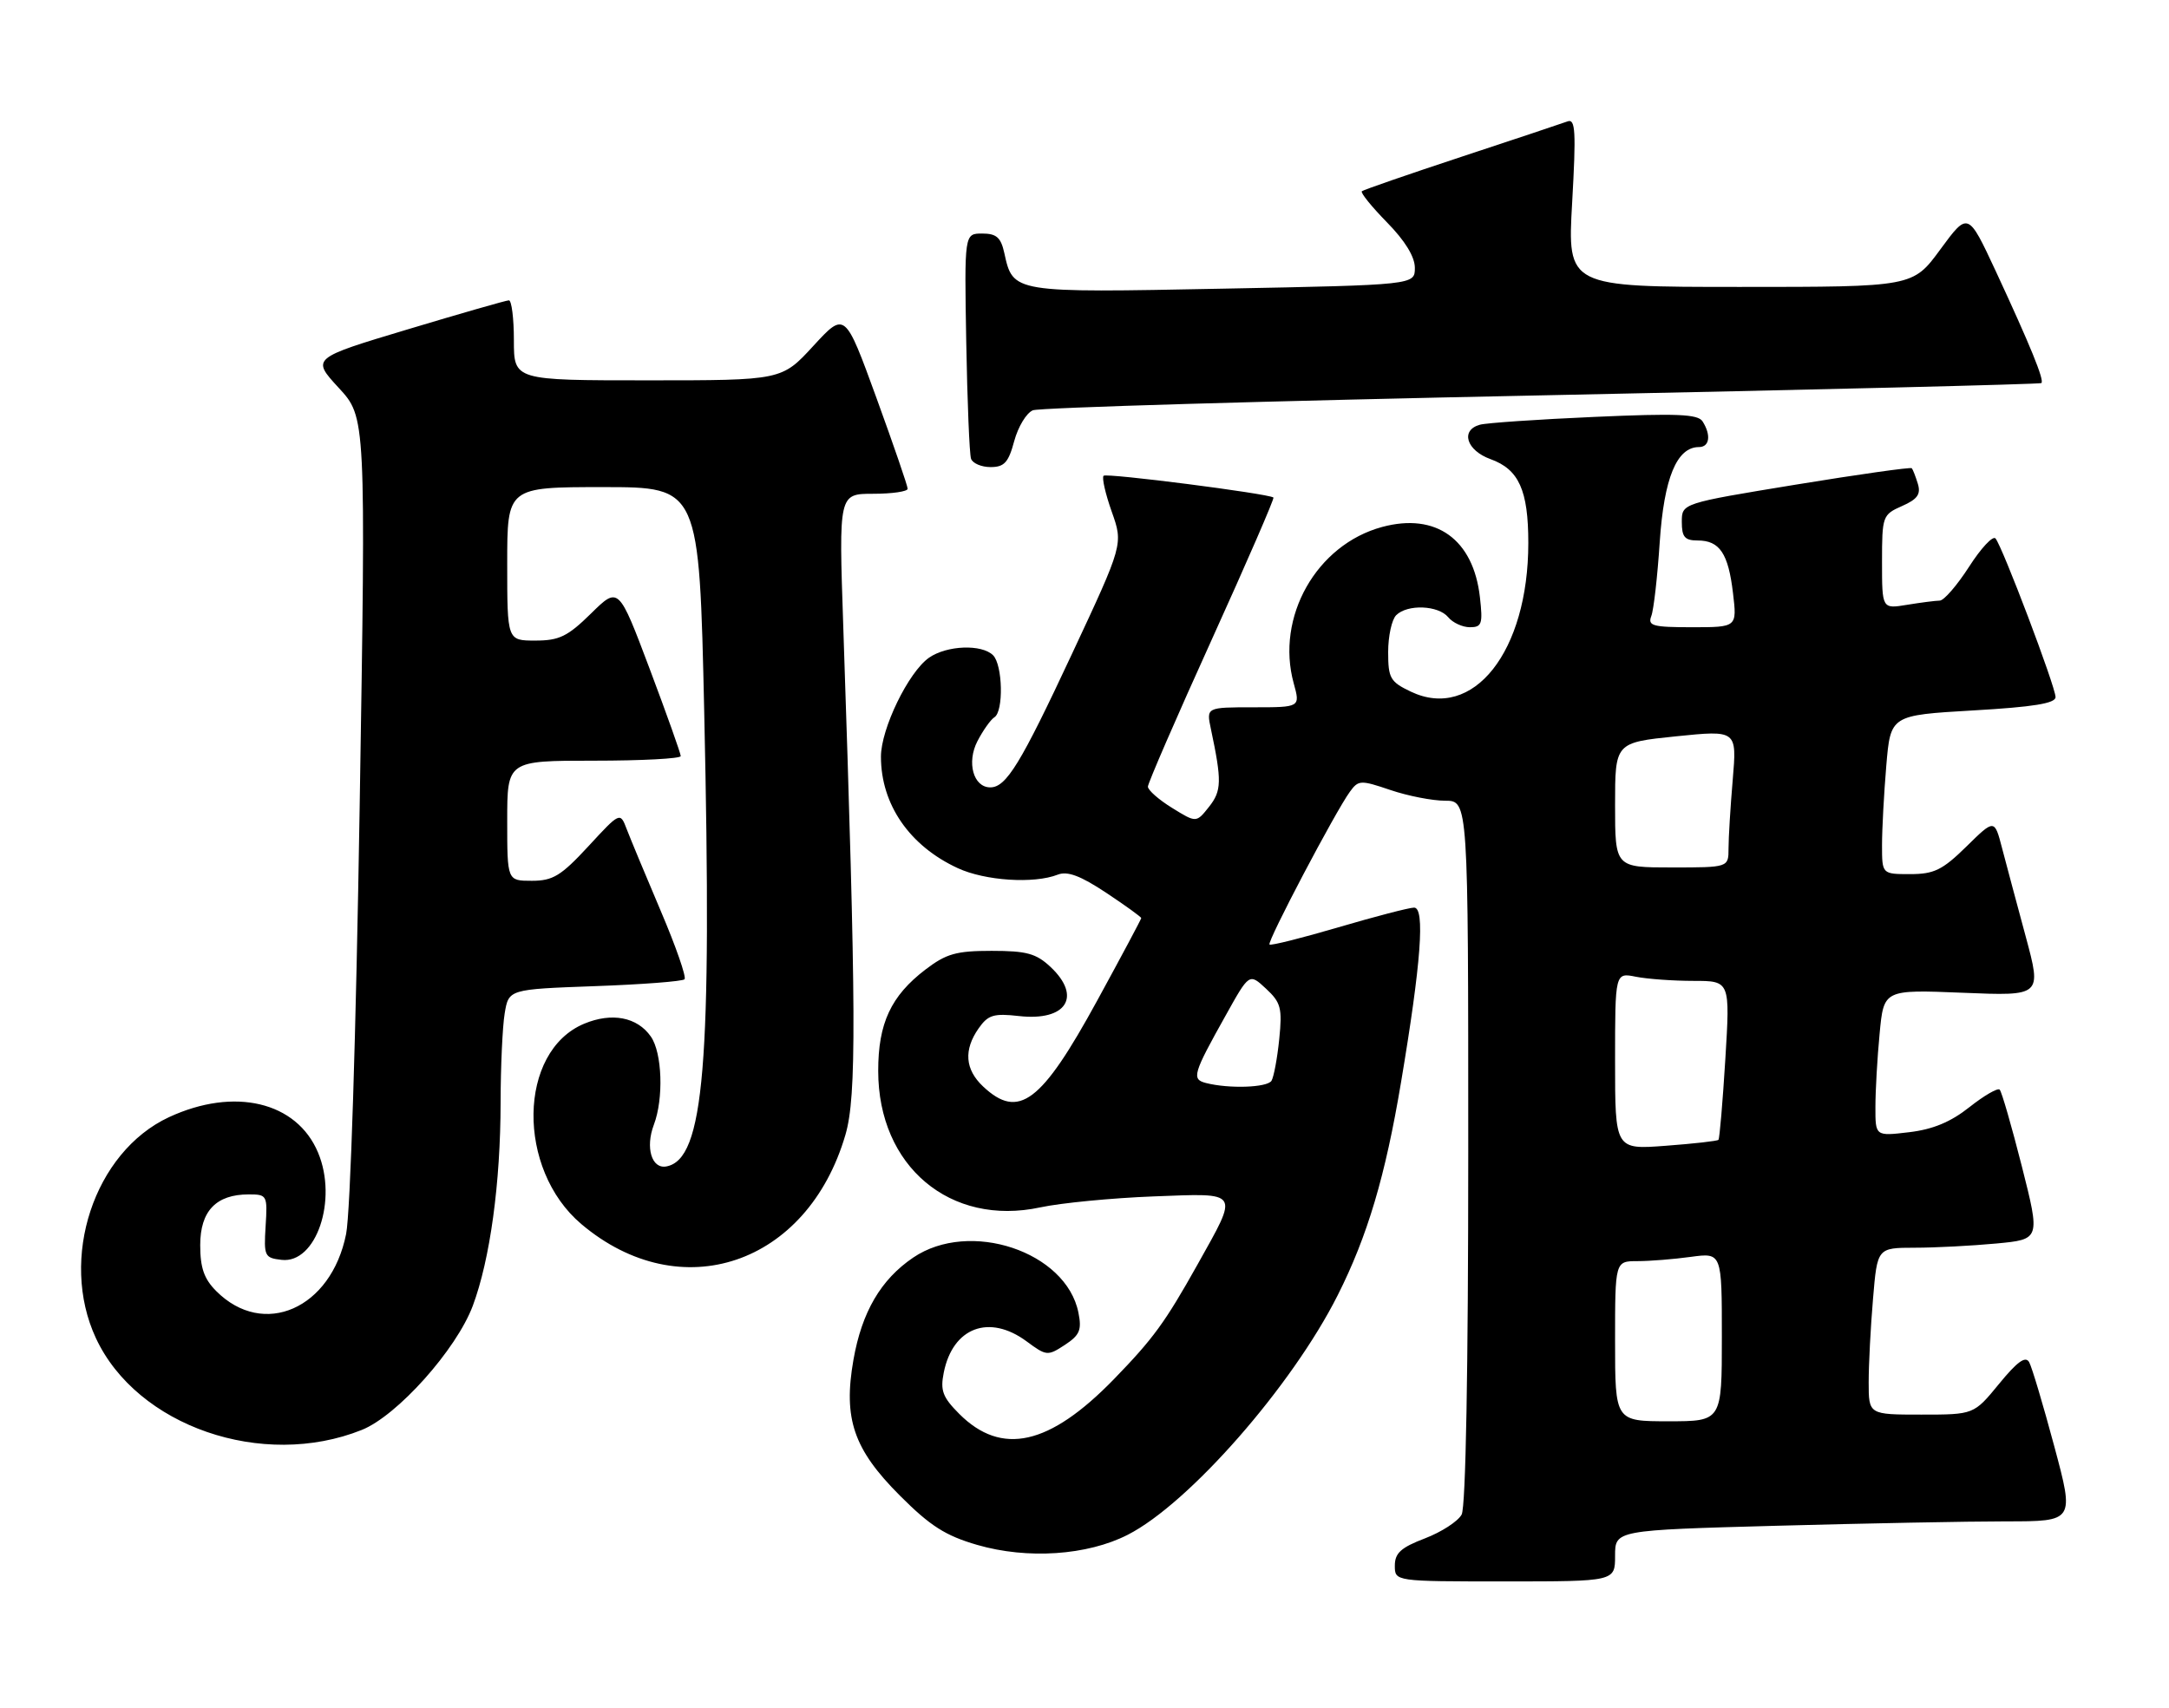<?xml version="1.0" encoding="UTF-8" standalone="no"?>
<!DOCTYPE svg PUBLIC "-//W3C//DTD SVG 1.1//EN" "http://www.w3.org/Graphics/SVG/1.1/DTD/svg11.dtd" >
<svg xmlns="http://www.w3.org/2000/svg" xmlns:xlink="http://www.w3.org/1999/xlink" version="1.1" viewBox="0 0 325 256">
 <g >
 <path fill="currentColor"
d=" M 242.00 233.16 C 242.00 229.32 242.00 229.32 266.16 228.66 C 279.45 228.30 294.94 228.00 300.58 228.00 C 310.83 228.00 310.83 228.00 307.81 216.75 C 306.15 210.56 304.46 204.89 304.05 204.15 C 303.51 203.16 302.27 204.05 299.53 207.40 C 295.76 212.00 295.76 212.00 287.88 212.00 C 280.00 212.00 280.00 212.00 280.00 207.15 C 280.00 204.48 280.29 198.86 280.65 194.65 C 281.29 187.00 281.29 187.00 286.90 186.99 C 289.98 186.99 295.47 186.70 299.11 186.36 C 305.72 185.74 305.72 185.74 302.95 174.79 C 301.42 168.77 299.93 163.60 299.63 163.30 C 299.34 163.00 297.30 164.18 295.10 165.92 C 292.29 168.15 289.62 169.26 286.05 169.68 C 281.00 170.28 281.00 170.28 281.01 165.89 C 281.01 163.48 281.29 158.53 281.64 154.90 C 282.26 148.30 282.26 148.30 294.10 148.78 C 305.93 149.27 305.93 149.27 303.54 140.39 C 302.22 135.50 300.62 129.53 299.99 127.12 C 298.85 122.73 298.85 122.73 294.64 126.87 C 291.05 130.39 289.80 131.00 286.21 131.00 C 282.00 131.00 282.00 131.00 282.00 126.65 C 282.00 124.26 282.29 118.90 282.64 114.74 C 283.28 107.19 283.28 107.19 295.64 106.47 C 304.70 105.95 308.00 105.41 308.00 104.47 C 308.00 102.93 300.02 81.85 299.00 80.69 C 298.60 80.25 296.82 82.16 295.04 84.94 C 293.25 87.72 291.28 90.00 290.65 90.01 C 290.02 90.02 287.81 90.30 285.75 90.64 C 282.00 91.26 282.00 91.26 282.00 84.21 C 282.00 77.35 282.08 77.13 284.99 75.84 C 287.31 74.82 287.84 74.07 287.37 72.51 C 287.03 71.40 286.62 70.35 286.46 70.17 C 286.30 69.99 278.48 71.09 269.08 72.63 C 252.00 75.43 252.00 75.43 252.00 78.21 C 252.00 80.48 252.44 81.00 254.38 81.00 C 257.67 81.00 258.97 82.94 259.67 88.89 C 260.28 94.00 260.28 94.00 253.53 94.00 C 247.62 94.00 246.87 93.79 247.43 92.32 C 247.79 91.39 248.35 86.41 248.69 81.26 C 249.33 71.64 251.24 67.00 254.57 67.00 C 256.16 67.00 256.42 65.21 255.11 63.15 C 254.42 62.06 251.27 61.93 238.88 62.48 C 230.42 62.85 222.71 63.38 221.75 63.65 C 218.78 64.47 219.72 67.50 223.34 68.81 C 227.59 70.34 229.00 73.47 229.00 81.37 C 229.00 97.65 220.74 108.11 211.39 103.65 C 208.31 102.18 208.00 101.64 208.00 97.72 C 208.00 95.34 208.54 92.86 209.20 92.20 C 210.88 90.52 215.51 90.70 217.00 92.50 C 217.68 93.33 219.15 94.00 220.25 94.00 C 222.04 94.00 222.20 93.51 221.75 89.51 C 220.77 80.82 215.18 76.80 207.11 78.97 C 197.26 81.62 191.11 92.49 193.85 102.41 C 194.84 106.00 194.84 106.00 187.79 106.00 C 180.75 106.00 180.75 106.00 181.44 109.25 C 183.09 117.04 183.06 118.51 181.16 120.91 C 179.25 123.32 179.25 123.32 175.63 121.08 C 173.63 119.85 172.00 118.41 172.00 117.89 C 172.00 117.38 176.30 107.46 181.56 95.87 C 186.82 84.27 190.98 74.69 190.81 74.56 C 189.97 73.96 165.80 70.86 165.36 71.30 C 165.08 71.58 165.63 74.00 166.58 76.68 C 168.31 81.55 168.31 81.55 160.64 97.96 C 152.91 114.51 150.77 118.00 148.38 118.00 C 145.85 118.00 144.81 114.26 146.46 111.07 C 147.30 109.45 148.44 107.85 148.99 107.50 C 150.40 106.64 150.25 99.65 148.80 98.20 C 147.11 96.51 141.86 96.71 139.20 98.57 C 136.12 100.73 132.00 109.21 132.00 113.40 C 132.00 120.55 136.27 126.76 143.50 130.10 C 147.59 132.00 154.92 132.48 158.49 131.08 C 159.95 130.51 161.89 131.24 165.74 133.79 C 168.63 135.71 171.00 137.42 171.00 137.59 C 171.00 137.75 168.03 143.32 164.40 149.96 C 156.03 165.28 152.64 167.83 147.31 162.83 C 144.59 160.27 144.37 157.35 146.64 154.11 C 148.05 152.10 148.89 151.84 152.68 152.27 C 159.77 153.07 162.15 149.37 157.42 144.92 C 155.26 142.89 153.83 142.50 148.59 142.50 C 143.29 142.50 141.79 142.92 138.67 145.30 C 133.50 149.25 131.58 153.36 131.59 160.50 C 131.59 174.78 142.38 183.85 155.89 180.94 C 158.97 180.28 166.60 179.54 172.84 179.30 C 185.95 178.81 185.66 178.36 179.44 189.50 C 174.56 198.21 172.81 200.61 166.89 206.71 C 157.24 216.63 150.08 218.24 143.73 211.89 C 141.25 209.40 140.87 208.40 141.41 205.71 C 142.76 198.94 148.21 196.88 153.82 201.02 C 156.79 203.22 156.98 203.24 159.55 201.56 C 161.79 200.09 162.11 199.32 161.59 196.72 C 159.76 187.56 145.28 182.73 136.83 188.47 C 131.98 191.76 129.14 196.62 127.88 203.78 C 126.33 212.61 127.89 217.19 134.85 224.15 C 139.38 228.69 141.67 230.15 146.43 231.53 C 153.95 233.71 162.91 233.11 168.98 230.01 C 178.17 225.32 193.59 207.72 200.44 194.11 C 204.90 185.26 207.58 176.25 209.93 162.19 C 212.94 144.28 213.55 136.00 211.88 136.02 C 211.12 136.03 206.02 137.36 200.54 138.97 C 195.06 140.58 190.41 141.75 190.22 141.55 C 189.82 141.15 200.12 121.58 202.27 118.65 C 203.55 116.89 203.87 116.88 208.35 118.40 C 210.94 119.28 214.63 120.00 216.53 120.00 C 220.00 120.00 220.00 120.00 220.00 172.57 C 220.00 205.29 219.63 225.83 219.01 226.98 C 218.47 227.99 215.99 229.60 213.51 230.55 C 209.92 231.92 209.00 232.75 209.00 234.64 C 209.00 237.00 209.00 237.00 225.50 237.00 C 242.00 237.00 242.00 237.00 242.00 233.16 Z  M 54.20 214.30 C 59.52 212.18 68.38 202.26 70.84 195.70 C 73.43 188.76 75.00 177.33 75.01 165.18 C 75.02 159.85 75.29 153.87 75.62 151.88 C 76.22 148.26 76.22 148.26 89.11 147.79 C 96.20 147.54 102.26 147.07 102.57 146.76 C 102.88 146.46 101.28 141.85 99.01 136.53 C 96.75 131.22 94.46 125.70 93.91 124.27 C 92.92 121.67 92.92 121.67 88.15 126.84 C 84.06 131.26 82.85 132.00 79.69 132.00 C 76.00 132.00 76.00 132.00 76.00 123.00 C 76.00 114.00 76.00 114.00 89.00 114.00 C 96.15 114.00 102.00 113.69 102.00 113.31 C 102.00 112.93 99.91 107.05 97.35 100.25 C 92.69 87.88 92.69 87.88 88.56 91.94 C 85.05 95.39 83.79 96.00 80.21 96.00 C 76.00 96.00 76.00 96.00 76.00 84.50 C 76.00 73.00 76.00 73.00 90.38 73.00 C 104.77 73.00 104.77 73.00 105.52 106.75 C 106.69 159.65 105.52 173.76 99.84 174.81 C 97.64 175.21 96.68 171.98 97.97 168.57 C 99.46 164.65 99.23 157.77 97.52 155.34 C 95.48 152.42 91.68 151.69 87.53 153.42 C 77.60 157.57 77.36 175.21 87.11 183.45 C 101.96 196.00 120.99 189.57 126.68 170.06 C 128.36 164.29 128.31 151.96 126.35 93.75 C 125.68 74.00 125.68 74.00 130.84 74.00 C 133.68 74.00 136.00 73.66 136.00 73.25 C 136.01 72.84 133.89 66.69 131.31 59.59 C 126.61 46.69 126.61 46.69 121.87 51.84 C 117.13 57.00 117.13 57.00 97.06 57.00 C 77.00 57.00 77.00 57.00 77.00 51.00 C 77.00 47.70 76.66 45.01 76.25 45.01 C 75.84 45.02 69.01 46.98 61.09 49.36 C 46.67 53.69 46.67 53.69 50.75 58.12 C 54.83 62.54 54.83 62.54 53.89 121.02 C 53.34 155.11 52.50 181.77 51.86 184.94 C 49.62 196.13 39.50 200.59 32.41 193.50 C 30.58 191.67 30.00 190.01 30.00 186.60 C 30.00 181.49 32.38 179.00 37.27 179.00 C 40.02 179.00 40.09 179.13 39.80 183.75 C 39.52 188.25 39.64 188.52 42.19 188.81 C 47.37 189.41 50.63 179.83 47.66 172.74 C 44.47 165.10 35.11 162.88 25.31 167.43 C 14.10 172.66 8.82 188.62 14.37 200.54 C 20.52 213.75 39.33 220.25 54.20 214.30 Z  M 151.97 66.10 C 152.55 63.96 153.80 61.88 154.76 61.49 C 155.72 61.09 190.02 60.09 231.00 59.25 C 271.98 58.41 305.67 57.58 305.88 57.41 C 306.35 57.00 304.25 51.85 299.03 40.61 C 294.89 31.73 294.89 31.73 290.75 37.36 C 286.62 43.00 286.62 43.00 260.73 43.00 C 234.85 43.00 234.85 43.00 235.57 30.34 C 236.17 19.71 236.06 17.76 234.89 18.19 C 234.13 18.47 226.97 20.86 219.00 23.49 C 211.03 26.12 204.30 28.45 204.06 28.66 C 203.82 28.87 205.51 30.96 207.81 33.31 C 210.53 36.08 212.00 38.48 212.00 40.14 C 212.00 42.70 212.00 42.70 183.25 43.26 C 151.66 43.88 151.80 43.91 150.48 37.90 C 149.97 35.58 149.30 35.00 147.17 35.00 C 144.50 35.00 144.50 35.00 144.78 51.25 C 144.94 60.19 145.26 68.06 145.50 68.75 C 145.74 69.44 147.06 70.00 148.43 70.00 C 150.48 70.00 151.11 69.31 151.97 66.10 Z  M 242.00 201.00 C 242.00 189.00 242.00 189.00 245.36 189.00 C 247.21 189.00 250.81 188.71 253.36 188.36 C 258.00 187.73 258.00 187.73 258.00 200.36 C 258.00 213.00 258.00 213.00 250.00 213.00 C 242.00 213.00 242.00 213.00 242.00 201.00 Z  M 242.00 159.02 C 242.00 145.75 242.00 145.75 245.12 146.38 C 246.84 146.72 250.72 147.00 253.74 147.00 C 259.24 147.00 259.24 147.00 258.52 158.75 C 258.12 165.21 257.66 170.64 257.49 170.82 C 257.33 171.00 253.78 171.40 249.60 171.71 C 242.00 172.29 242.00 172.29 242.00 159.02 Z  M 180.68 162.30 C 178.52 161.74 178.75 160.94 183.66 152.17 C 187.19 145.83 187.19 145.83 189.70 148.17 C 191.93 150.24 192.15 151.08 191.68 155.72 C 191.39 158.60 190.86 161.41 190.52 161.97 C 189.88 163.00 184.12 163.19 180.68 162.30 Z  M 242.00 120.64 C 242.00 111.29 242.00 111.29 251.13 110.35 C 260.26 109.42 260.26 109.42 259.63 116.86 C 259.28 120.95 259.00 125.58 259.00 127.15 C 259.00 130.00 259.00 130.00 250.50 130.00 C 242.00 130.00 242.00 130.00 242.00 120.64 Z "/>
</g>
</svg>